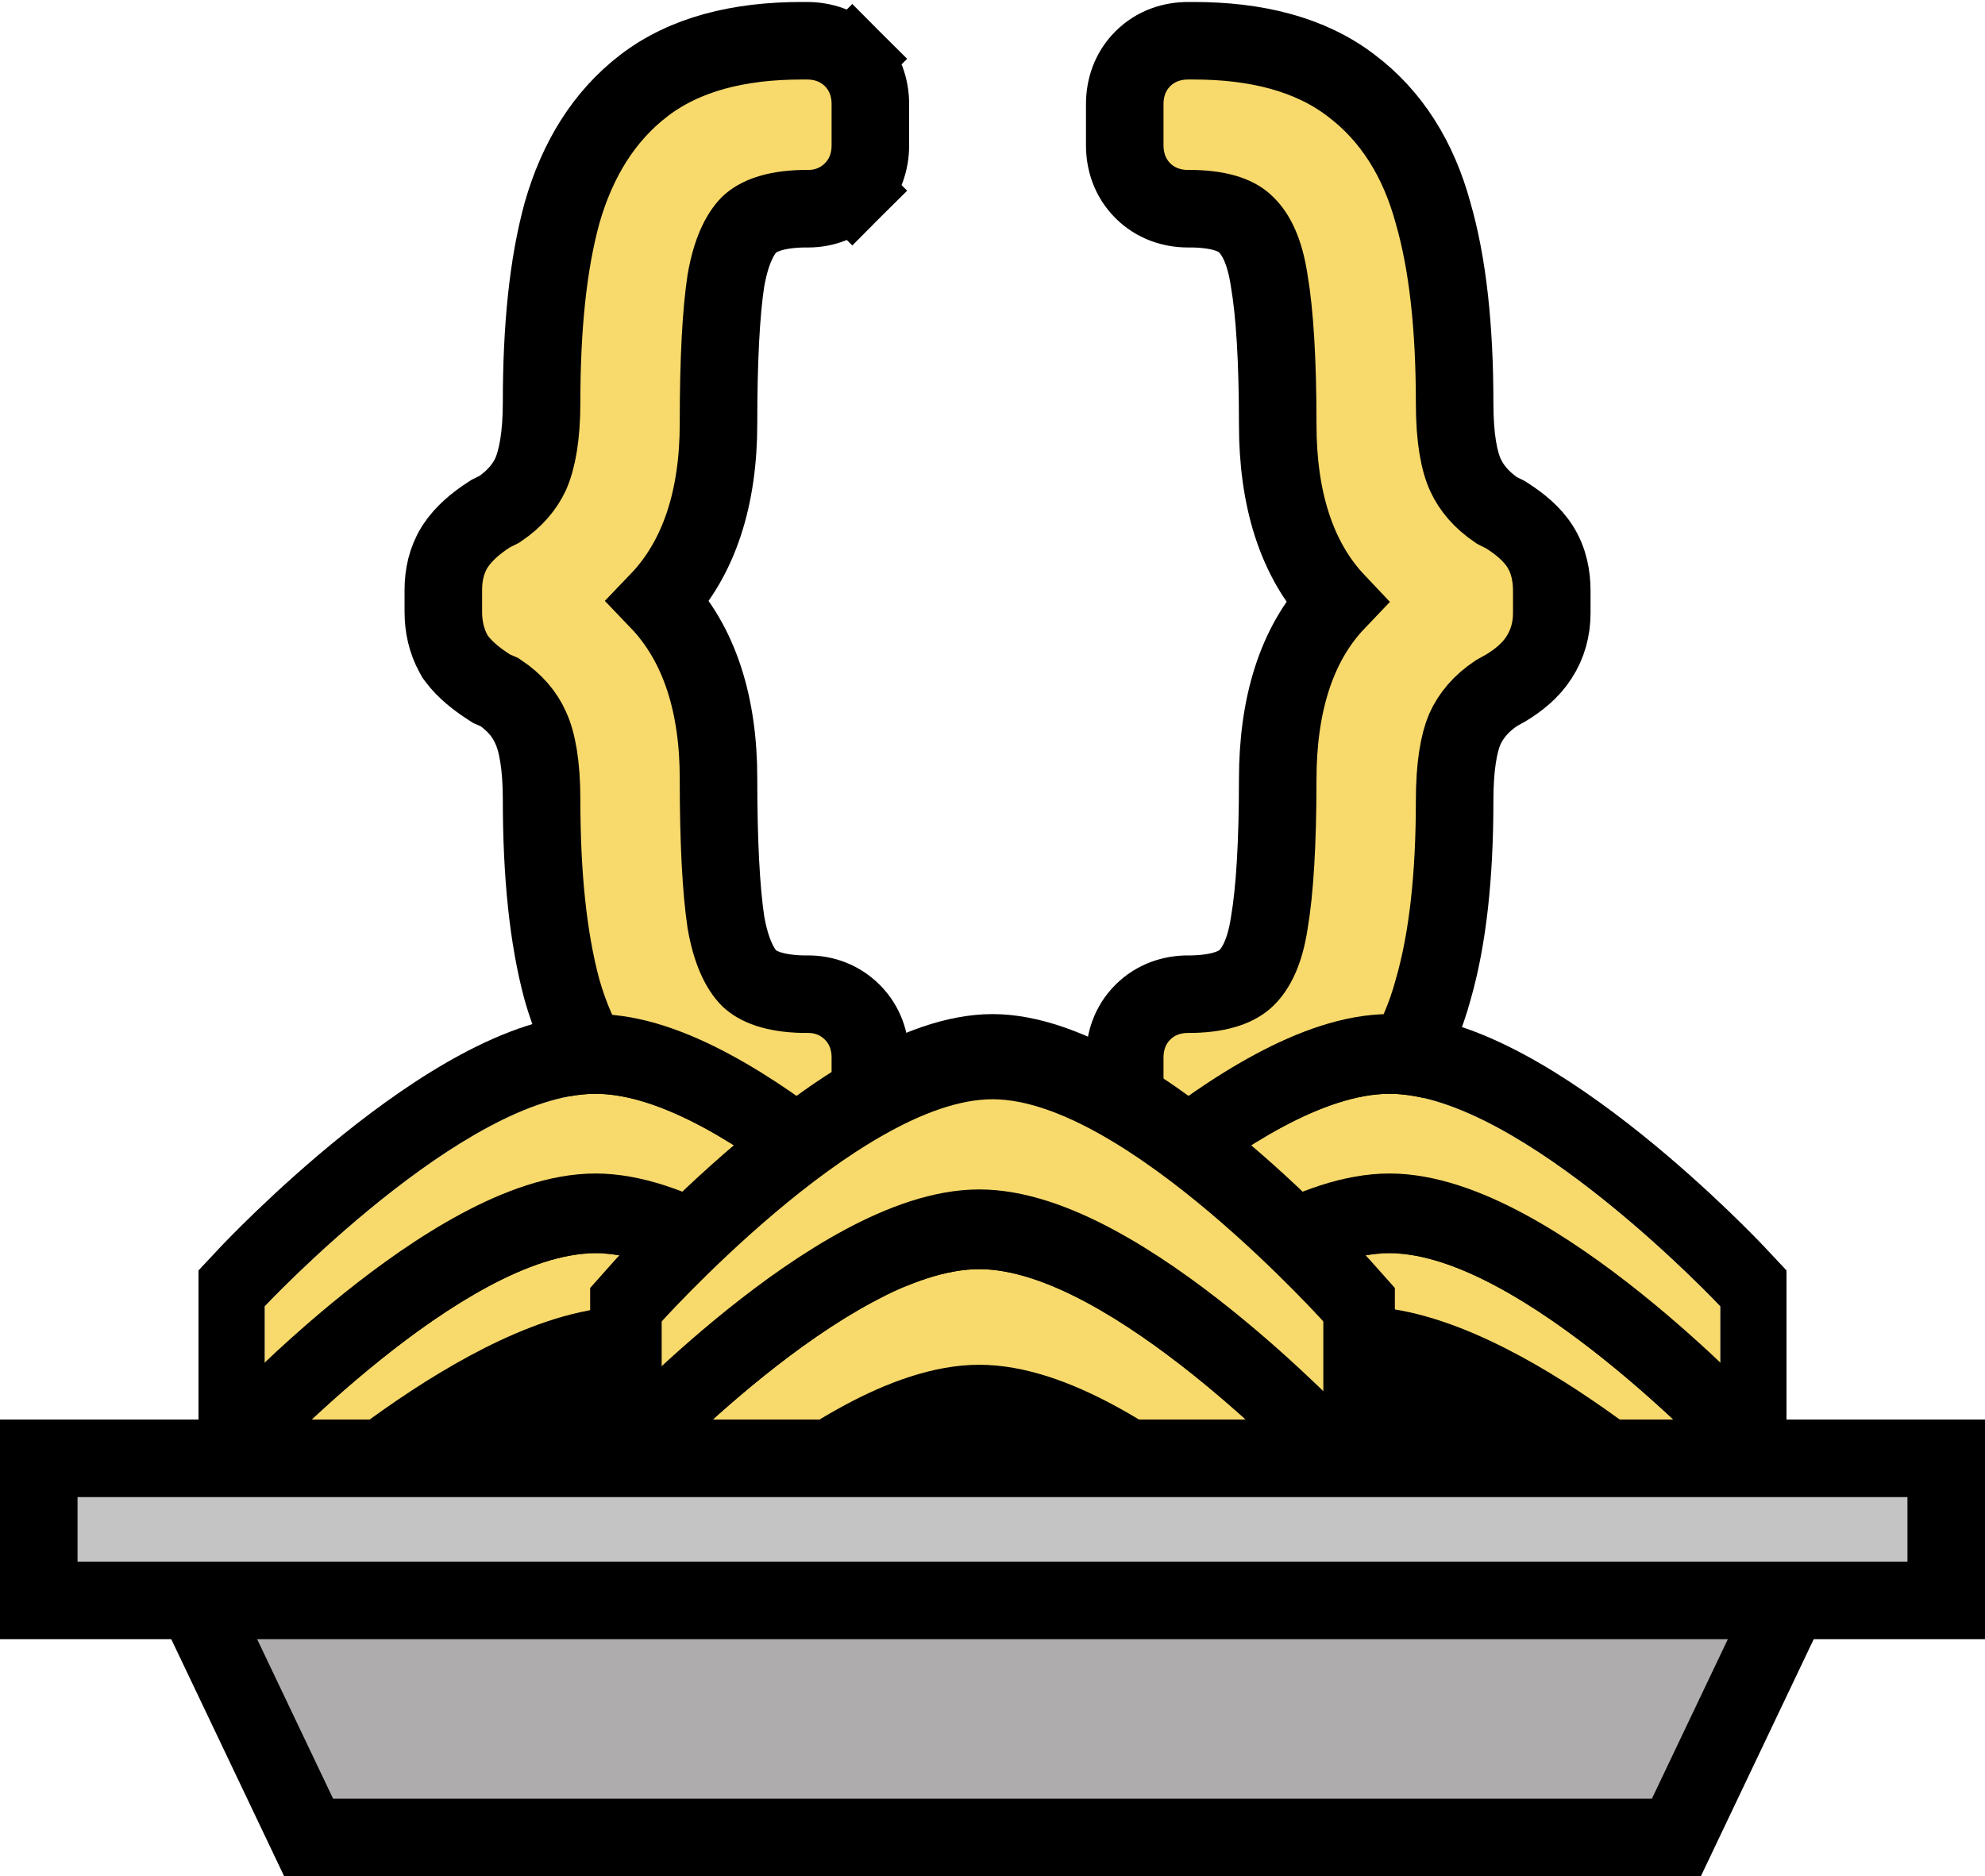 <svg width="128" height="121" viewBox="0 0 128 121" fill="none" xmlns="http://www.w3.org/2000/svg">
<path d="M36.234 63.811L36.239 63.829L36.244 63.847C37.224 67.276 38.946 70.081 41.518 72.055C44.169 74.09 47.659 74.948 51.68 74.948H52.04C53.056 74.948 54.12 74.624 54.96 73.784L53.192 72.016L54.96 73.784C55.8 72.944 56.124 71.88 56.124 70.864V68.2C56.124 67.184 55.8 66.12 54.96 65.28C54.172 64.493 53.162 64.116 52.112 64.116H51.779C49.865 64.072 48.853 63.603 48.316 63.101C47.723 62.496 47.138 61.389 46.805 59.454C46.499 57.381 46.332 54.319 46.332 50.2C46.332 45.49 45.135 41.536 42.466 38.752C45.135 35.968 46.332 32.014 46.332 27.304C46.332 23.181 46.499 20.145 46.804 18.126C47.137 16.188 47.722 15.081 48.316 14.475C48.853 13.973 49.865 13.504 51.779 13.46H52.112C53.162 13.46 54.172 13.083 54.96 12.296L53.192 10.528L54.96 12.296C55.8 11.456 56.124 10.392 56.124 9.376V6.712C56.124 5.696 55.8 4.632 54.96 3.792L53.192 5.56L54.96 3.792C54.12 2.952 53.056 2.628 52.04 2.628H51.68C47.659 2.628 44.169 3.486 41.518 5.521C38.946 7.495 37.224 10.3 36.244 13.729L36.24 13.742L36.237 13.755C35.34 17.028 34.924 21.112 34.924 25.936C34.924 28.152 34.631 29.647 34.214 30.586C33.823 31.419 33.188 32.175 32.207 32.841L31.77 33.06L31.649 33.12L31.536 33.193C30.715 33.721 29.921 34.375 29.368 35.205L29.348 35.236L29.328 35.267C28.78 36.143 28.588 37.114 28.588 38.032V39.472C28.588 40.402 28.784 41.337 29.263 42.198L29.346 42.347L29.448 42.484C29.994 43.212 30.758 43.81 31.536 44.311L31.712 44.424L31.903 44.506L32.211 44.638C33.196 45.296 33.826 46.054 34.207 46.903L34.214 46.918L34.221 46.933C34.623 47.8 34.924 49.276 34.924 51.568C34.924 56.394 35.34 60.497 36.234 63.811ZM97.188 33.265L97.075 33.192L96.954 33.132L96.517 32.913C95.531 32.243 94.893 31.482 94.504 30.643C94.101 29.776 93.8 28.3 93.8 26.008C93.8 21.143 93.362 17.027 92.412 13.742C91.478 10.298 89.749 7.486 87.123 5.512C84.474 3.484 80.988 2.628 76.972 2.628H76.612C75.597 2.628 74.532 2.952 73.692 3.792C72.853 4.632 72.528 5.696 72.528 6.712V9.376C72.528 10.392 72.853 11.456 73.692 12.296C74.532 13.136 75.597 13.46 76.612 13.46H76.945C78.891 13.504 79.848 13.987 80.317 14.456L80.335 14.475L80.355 14.493C80.967 15.08 81.555 16.16 81.844 18.096L81.847 18.122L81.852 18.148C82.2 20.195 82.392 23.246 82.392 27.376C82.392 32.08 83.554 36.039 86.178 38.811C83.548 41.57 82.392 45.547 82.392 50.272C82.392 54.402 82.2 57.453 81.852 59.501L81.848 59.522L81.845 59.544C81.559 61.42 80.977 62.487 80.355 63.083C79.823 63.592 78.81 64.072 76.873 64.116H76.612C75.597 64.116 74.532 64.44 73.692 65.28C72.853 66.12 72.528 67.184 72.528 68.2V70.864C72.528 71.88 72.853 72.944 73.692 73.784C74.532 74.624 75.597 74.948 76.612 74.948H77.044C81.021 74.948 84.479 74.088 87.124 72.064C89.749 70.09 91.478 67.278 92.412 63.834C93.362 60.551 93.8 56.46 93.8 51.64C93.8 49.404 94.074 47.925 94.454 47.028C94.856 46.14 95.504 45.366 96.488 44.706L97.05 44.393L97.099 44.366L97.147 44.337C97.909 43.868 98.699 43.249 99.232 42.413C99.809 41.534 100.064 40.546 100.064 39.544V38.104C100.064 37.182 99.89 36.172 99.324 35.267C98.792 34.416 97.968 33.767 97.188 33.265Z" fill="#F8D96B" stroke="black" stroke-width="5"/>
<path d="M17.067 84.247C17.067 84.247 29.932 70.54 38.4 70.54C46.868 70.54 59.733 84.247 59.733 84.247V91.1C59.733 91.1 46.868 80.82 38.4 80.82C29.932 80.82 17.067 91.1 17.067 91.1V84.247Z" fill="#F8D96B"/>
<path fill-rule="evenodd" clip-rule="evenodd" d="M14.24 80.396L17.067 84.247V91.1C17.067 91.1 18.765 89.743 21.333 88.015C25.835 84.987 33.009 80.82 38.4 80.82C43.791 80.82 50.965 84.987 55.467 88.015C58.035 89.743 59.733 91.1 59.733 91.1V84.247L62.56 80.396L64 81.931V100.677L57.377 95.385L57.355 95.367L57.264 95.296C57.18 95.23 57.051 95.13 56.881 95C56.54 94.74 56.036 94.362 55.402 93.905C54.13 92.99 52.354 91.771 50.337 90.559C46.089 88.005 41.545 85.96 38.4 85.96C35.255 85.96 30.711 88.005 26.463 90.559C24.446 91.771 22.67 92.99 21.398 93.905C20.764 94.362 20.26 94.74 19.919 95C19.749 95.13 19.62 95.23 19.536 95.296L19.445 95.367L19.426 95.382L12.8 100.677V81.931L14.24 80.396ZM59.733 84.247C59.733 84.247 46.868 70.54 38.4 70.54C29.932 70.54 17.067 84.247 17.067 84.247C14.24 80.396 14.24 80.397 14.24 80.396L14.247 80.389L14.258 80.378L14.294 80.339L14.421 80.206C14.53 80.093 14.685 79.932 14.883 79.731C15.278 79.329 15.845 78.762 16.55 78.085C17.955 76.737 19.928 74.931 22.194 73.114C24.448 71.308 27.068 69.429 29.76 67.986C32.391 66.575 35.419 65.4 38.4 65.4C41.381 65.4 44.409 66.575 47.04 67.986C49.732 69.429 52.352 71.308 54.606 73.114C56.872 74.931 58.845 76.737 60.25 78.085C60.955 78.762 61.522 79.329 61.917 79.731C62.115 79.932 62.27 80.093 62.379 80.206L62.506 80.339L62.542 80.378L62.56 80.396C62.56 80.397 62.56 80.396 59.733 84.247Z" fill="black"/>
<path d="M68.267 84.247C68.267 84.247 81.132 70.54 89.6 70.54C98.068 70.54 110.933 84.247 110.933 84.247V91.1C110.933 91.1 98.068 80.82 89.6 80.82C81.132 80.82 68.267 91.1 68.267 91.1V84.247Z" fill="#F8D96B"/>
<path fill-rule="evenodd" clip-rule="evenodd" d="M65.44 80.396L68.267 84.247V91.1C68.267 91.1 69.965 89.743 72.533 88.015C77.034 84.987 84.209 80.82 89.6 80.82C94.991 80.82 102.165 84.987 106.667 88.015C109.235 89.743 110.933 91.1 110.933 91.1V84.247L113.76 80.396L115.2 81.931V100.677L108.577 95.385L108.555 95.367L108.464 95.296C108.38 95.23 108.251 95.13 108.081 95C107.74 94.74 107.236 94.362 106.602 93.905C105.33 92.99 103.554 91.771 101.537 90.559C97.289 88.005 92.745 85.96 89.6 85.96C86.455 85.96 81.911 88.005 77.663 90.559C75.646 91.771 73.87 92.99 72.598 93.905C71.964 94.362 71.46 94.74 71.119 95C70.949 95.13 70.82 95.23 70.736 95.296L70.645 95.367L70.626 95.382L64 100.677V81.931L65.44 80.396ZM110.933 84.247C110.933 84.247 98.068 70.54 89.6 70.54C81.132 70.54 68.267 84.247 68.267 84.247C65.44 80.396 65.439 80.397 65.44 80.396L65.447 80.389L65.458 80.378L65.494 80.339L65.621 80.206C65.73 80.093 65.885 79.932 66.083 79.731C66.478 79.329 67.046 78.762 67.75 78.085C69.155 76.737 71.128 74.931 73.394 73.114C75.648 71.308 78.268 69.429 80.96 67.986C83.591 66.575 86.619 65.4 89.6 65.4C92.581 65.4 95.609 66.575 98.24 67.986C100.932 69.429 103.552 71.308 105.806 73.114C108.072 74.931 110.045 76.737 111.45 78.085C112.155 78.762 112.722 79.329 113.117 79.731C113.315 79.932 113.47 80.093 113.579 80.206L113.706 80.339L113.742 80.378L113.76 80.396C113.76 80.397 113.76 80.396 110.933 84.247Z" fill="black"/>
<path d="M68.267 94.526C68.267 94.526 81.132 80.82 89.6 80.82C98.068 80.82 110.933 94.526 110.933 94.526L107.886 101.379C107.886 101.379 98.068 87.673 89.6 87.673C81.132 87.673 68.267 101.379 68.267 101.379V94.526Z" fill="#F8D96B"/>
<path fill-rule="evenodd" clip-rule="evenodd" d="M65.44 90.676L68.267 94.526V101.38C68.267 101.38 69.965 99.57 72.533 97.267C77.034 93.229 84.209 87.673 89.6 87.673C95.106 87.673 101.183 93.469 104.761 97.522C106.685 99.703 107.886 101.38 107.886 101.38L110.933 94.526L113.76 90.676L116.288 93.37L108.713 110.403L104.658 104.741L104.646 104.725L104.583 104.638C104.523 104.556 104.428 104.429 104.301 104.262C104.048 103.929 103.668 103.44 103.183 102.848C102.208 101.658 100.835 100.083 99.233 98.521C97.62 96.948 95.858 95.469 94.105 94.402C92.322 93.317 90.802 92.813 89.6 92.813C88.347 92.813 86.591 93.352 84.429 94.511C82.327 95.638 80.143 97.185 78.121 98.805C76.113 100.416 74.341 102.036 73.068 103.257C72.434 103.866 71.93 104.37 71.589 104.717C71.419 104.891 71.289 105.024 71.205 105.112L71.114 105.208L71.094 105.229L64 112.786V92.21L65.44 90.676ZM110.933 94.526C110.933 94.526 98.068 80.82 89.6 80.82C81.132 80.82 68.267 94.526 68.267 94.526C65.44 90.676 65.439 90.677 65.44 90.676L65.447 90.669L65.458 90.657L65.494 90.619L65.621 90.486C65.73 90.373 65.885 90.212 66.083 90.011C66.478 89.608 67.046 89.042 67.75 88.365C69.155 87.017 71.128 85.21 73.394 83.394C75.648 81.588 78.268 79.709 80.96 78.266C83.591 76.855 86.619 75.68 89.6 75.68C92.581 75.68 95.609 76.855 98.24 78.266C100.932 79.709 103.552 81.588 105.806 83.394C108.072 85.21 110.045 87.017 111.45 88.365C112.155 89.042 112.722 89.608 113.117 90.011C113.315 90.212 113.47 90.373 113.579 90.486L113.706 90.619L113.742 90.657L113.76 90.676C113.76 90.677 113.76 90.676 110.933 94.526Z" fill="black"/>
<path d="M17.067 94.526C17.067 94.526 29.932 80.82 38.4 80.82C46.868 80.82 59.733 94.526 59.733 94.526L56.686 101.379C56.686 101.379 46.868 87.673 38.4 87.673C29.932 87.673 17.067 101.379 17.067 101.379V94.526Z" fill="#F8D96B"/>
<path fill-rule="evenodd" clip-rule="evenodd" d="M14.24 90.676L17.067 94.526V101.38C17.067 101.38 18.765 99.57 21.333 97.267C25.835 93.229 33.009 87.673 38.4 87.673C43.906 87.673 49.983 93.469 53.561 97.522C55.485 99.703 56.686 101.38 56.686 101.38L59.733 94.526L62.56 90.676L65.088 93.37L57.514 110.403L53.458 104.741L53.446 104.725L53.383 104.638C53.323 104.556 53.228 104.429 53.101 104.262C52.848 103.929 52.468 103.44 51.983 102.848C51.008 101.658 49.635 100.083 48.033 98.521C46.42 96.948 44.658 95.469 42.906 94.402C41.122 93.317 39.602 92.813 38.4 92.813C37.147 92.813 35.391 93.352 33.229 94.511C31.127 95.638 28.943 97.185 26.922 98.805C24.913 100.416 23.141 102.036 21.868 103.257C21.235 103.866 20.73 104.37 20.389 104.717C20.219 104.891 20.089 105.024 20.005 105.112L19.914 105.208L19.894 105.229L14.883 109.795L12.8 92.21L14.24 90.676ZM59.733 94.526C59.733 94.526 46.868 80.82 38.4 80.82C29.932 80.82 17.067 94.526 17.067 94.526C14.24 90.676 14.24 90.676 14.24 90.676L14.247 90.669L14.258 90.657L14.294 90.619L14.421 90.486C14.53 90.373 14.685 90.212 14.883 90.011C15.278 89.608 15.845 89.042 16.55 88.365C17.955 87.017 19.928 85.21 22.194 83.394C24.448 81.588 27.068 79.709 29.76 78.266C32.391 76.855 35.419 75.68 38.4 75.68C41.381 75.68 44.409 76.855 47.04 78.266C49.732 79.709 52.352 81.588 54.606 83.394C56.872 85.21 58.845 87.017 60.25 88.365C60.955 89.042 61.522 89.608 61.917 90.011C62.115 90.212 62.27 90.373 62.379 90.486L62.506 90.619L62.542 90.657L62.56 90.676C62.56 90.676 62.56 90.676 59.733 94.526Z" fill="black"/>
<path fill-rule="evenodd" clip-rule="evenodd" d="M17.053 97.065L19.816 100.356V106.214C19.816 106.214 21.477 105.054 23.988 103.578C28.389 100.989 35.404 97.427 40.675 97.427C45.947 97.427 52.962 100.989 57.363 103.578C59.874 105.054 61.535 106.214 61.535 106.214V100.356L64.299 97.065L65.707 98.376V114.4L59.231 109.877L59.209 109.862L59.12 109.801C59.038 109.745 58.912 109.659 58.746 109.548C58.412 109.326 57.919 109.003 57.3 108.613C56.056 107.83 54.319 106.788 52.347 105.752C48.194 103.569 43.751 101.821 40.675 101.821C37.6 101.821 33.158 103.569 29.004 105.752C27.032 106.788 25.295 107.83 24.052 108.613C23.432 109.003 22.939 109.326 22.605 109.548C22.439 109.659 22.313 109.745 22.231 109.801L22.142 109.862L22.123 109.875L17.297 112.516L15.644 98.376L17.053 97.065ZM61.535 100.356C61.535 100.356 48.955 88.64 40.675 88.64C32.396 88.64 19.816 100.356 19.816 100.356C17.053 97.065 17.053 97.065 17.053 97.065L17.059 97.059L17.07 97.049L17.105 97.016L17.23 96.902C17.336 96.806 17.488 96.668 17.681 96.496C18.068 96.152 18.622 95.668 19.311 95.09C20.685 93.937 22.614 92.393 24.83 90.84C27.034 89.296 29.596 87.69 32.227 86.457C34.8 85.251 37.761 84.247 40.675 84.247C43.59 84.247 46.551 85.251 49.124 86.457C51.756 87.69 54.318 89.296 56.521 90.84C58.737 92.393 60.666 93.937 62.04 95.09C62.729 95.668 63.283 96.152 63.67 96.496C63.864 96.668 64.015 96.806 64.121 96.902L64.246 97.016L64.281 97.049L64.299 97.065C64.299 97.065 64.299 97.065 61.535 100.356Z" fill="black"/>
<path fill-rule="evenodd" clip-rule="evenodd" d="M63.986 97.065L66.75 100.356V106.214C66.75 106.214 68.41 105.054 70.921 103.578C75.323 100.989 82.337 97.427 87.609 97.427C92.88 97.427 99.895 100.989 104.296 103.578C106.808 105.054 108.468 106.214 108.468 106.214V100.356L111.232 97.065L112.64 98.376L111.232 113.048L106.164 109.877L106.143 109.862L106.054 109.801C105.972 109.745 105.845 109.659 105.679 109.548C105.346 109.326 104.853 109.003 104.233 108.613C102.989 107.83 101.253 106.788 99.281 105.752C95.127 103.569 90.684 101.821 87.609 101.821C84.534 101.821 80.091 103.569 75.937 105.752C73.965 106.788 72.229 107.83 70.985 108.613C70.365 109.003 69.872 109.326 69.539 109.548C69.372 109.659 69.246 109.745 69.164 109.801L69.075 109.862L69.056 109.875L62.578 114.4V98.376L63.986 97.065ZM108.468 100.356C108.468 100.356 95.888 88.64 87.609 88.64C79.329 88.64 66.75 100.356 66.75 100.356C63.986 97.065 63.986 97.065 63.986 97.065L63.992 97.059L64.003 97.049L64.039 97.016L64.163 96.902C64.269 96.806 64.421 96.668 64.614 96.496C65.001 96.152 65.556 95.668 66.245 95.09C67.618 93.937 69.548 92.393 71.763 90.84C73.967 89.296 76.529 87.69 79.161 86.457C81.734 85.251 84.694 84.247 87.609 84.247C90.523 84.247 93.484 85.251 96.057 86.457C98.689 87.69 101.251 89.296 103.454 90.84C105.67 92.393 107.6 93.937 108.973 95.09C109.662 95.668 110.217 96.152 110.603 96.496C110.797 96.668 110.949 96.806 111.055 96.902L111.179 97.016L111.215 97.049L111.232 97.065C111.232 97.065 111.232 97.065 108.468 100.356Z" fill="black"/>
<path d="M42.667 84.247C42.667 84.247 55.532 70.54 64 70.54C72.468 70.54 85.333 84.247 85.333 84.247V91.1C85.333 91.1 72.468 80.82 64 80.82C55.532 80.82 42.667 91.1 42.667 91.1V84.247Z" fill="#F8D96B"/>
<path fill-rule="evenodd" clip-rule="evenodd" d="M39.514 81.424L42.378 85.537V92.86C42.378 92.86 44.099 91.41 46.703 89.564C51.265 86.329 58.536 81.876 64 81.876C69.464 81.876 76.735 86.329 81.297 89.564C83.9 91.41 85.622 92.86 85.622 92.86V85.537L88.486 81.424L89.946 83.063V103.093L83.233 97.438L83.211 97.42L83.119 97.343C83.034 97.273 82.903 97.166 82.73 97.027C82.385 96.75 81.874 96.346 81.231 95.858C79.942 94.879 78.142 93.578 76.098 92.282C71.793 89.553 67.188 87.368 64 87.368C60.812 87.368 56.207 89.553 51.902 92.282C49.858 93.578 48.058 94.879 46.769 95.858C46.126 96.346 45.615 96.75 45.27 97.027C45.097 97.166 44.966 97.273 44.881 97.343L44.789 97.42L44.769 97.436L38.054 103.093V83.063L39.514 81.424ZM85.622 85.537C85.622 85.537 72.582 70.892 64 70.892C55.418 70.892 42.378 85.537 42.378 85.537C39.514 81.424 39.514 81.424 39.514 81.424L39.52 81.416L39.532 81.403L39.568 81.362L39.697 81.22C39.807 81.099 39.965 80.928 40.165 80.713C40.566 80.283 41.141 79.677 41.855 78.954C43.278 77.513 45.279 75.583 47.575 73.643C49.859 71.712 52.515 69.705 55.243 68.163C57.91 66.656 60.979 65.4 64 65.4C67.021 65.4 70.09 66.656 72.757 68.163C75.485 69.705 78.141 71.712 80.425 73.643C82.721 75.583 84.722 77.513 86.145 78.954C86.859 79.677 87.434 80.283 87.835 80.713C88.035 80.928 88.193 81.099 88.303 81.22L88.432 81.362L88.469 81.403L88.486 81.424C88.486 81.424 88.486 81.424 85.622 85.537Z" fill="black"/>
<path d="M41.813 95.554C41.813 95.554 54.679 81.848 63.147 81.848C71.614 81.848 84.48 95.554 84.48 95.554V102.407C84.48 102.407 71.614 92.128 63.147 92.128C54.679 92.128 41.813 102.407 41.813 102.407V95.554Z" fill="#F8D96B"/>
<path fill-rule="evenodd" clip-rule="evenodd" d="M38.987 91.704L41.813 95.554V102.407C41.813 102.407 43.511 101.051 46.08 99.323C50.581 96.295 57.755 92.128 63.147 92.128C68.538 92.128 75.712 96.295 80.213 99.323C82.782 101.051 84.48 102.407 84.48 102.407V95.554L87.306 91.704L88.747 93.238V111.984L82.124 106.692L82.102 106.675L82.011 106.603C81.927 106.538 81.798 106.438 81.627 106.308C81.287 106.048 80.782 105.67 80.148 105.213C78.876 104.297 77.1 103.079 75.084 101.867C70.835 99.313 66.292 97.268 63.147 97.268C60.002 97.268 55.458 99.313 51.21 101.867C49.193 103.079 47.417 104.297 46.145 105.213C45.511 105.67 45.007 106.048 44.666 106.308C44.496 106.438 44.367 106.538 44.283 106.603L44.192 106.675L44.172 106.69L37.547 111.984V93.238L38.987 91.704ZM84.48 95.554C84.48 95.554 71.614 81.848 63.147 81.848C54.679 81.848 41.813 95.554 41.813 95.554C38.987 91.704 38.986 91.705 38.987 91.704L38.993 91.697L39.004 91.685L39.041 91.647L39.168 91.514C39.276 91.401 39.432 91.24 39.63 91.039C40.025 90.636 40.592 90.07 41.297 89.393C42.701 88.045 44.675 86.238 46.941 84.422C49.195 82.615 51.815 80.737 54.506 79.294C57.138 77.883 60.166 76.708 63.147 76.708C66.127 76.708 69.156 77.883 71.787 79.294C74.478 80.737 77.099 82.615 79.352 84.422C81.618 86.238 83.592 88.045 84.997 89.393C85.701 90.07 86.268 90.636 86.664 91.039C86.862 91.24 87.017 91.401 87.125 91.514L87.253 91.647L87.289 91.685L87.306 91.704C87.307 91.705 87.306 91.704 84.48 95.554Z" fill="black"/>
<path d="M41.813 106.862C41.813 106.862 54.679 93.156 63.147 93.156C71.614 93.156 84.48 106.862 84.48 106.862V113.715C84.48 113.715 71.614 103.435 63.147 103.435C54.679 103.435 41.813 113.715 41.813 113.715V106.862Z" fill="#F8D96B"/>
<path fill-rule="evenodd" clip-rule="evenodd" d="M38.987 103.012L41.813 106.862V113.715C41.813 113.715 43.511 112.358 46.08 110.631C50.581 107.603 57.755 103.435 63.147 103.435C68.538 103.435 75.712 107.603 80.213 110.631C82.782 112.358 84.48 113.715 84.48 113.715V106.862L87.306 103.012L88.747 104.546V117.911L82.124 118L82.102 117.983L82.011 117.911C81.927 117.846 81.798 117.745 81.627 117.615C81.287 117.355 80.783 116.977 80.148 116.521C78.876 115.605 77.1 114.387 75.084 113.174C70.835 110.62 66.292 108.575 63.147 108.575C60.002 108.575 55.458 110.62 51.21 113.174C49.193 114.387 47.417 115.605 46.145 116.521C45.511 116.977 45.007 117.355 44.666 117.615C44.496 117.745 44.367 117.846 44.283 117.911L44.192 117.983L44.172 117.998L37.547 117.983V104.546L38.987 103.012ZM84.48 106.862C84.48 106.862 71.614 93.156 63.147 93.156C54.679 93.156 41.813 106.862 41.813 106.862C38.987 103.012 38.987 103.012 38.987 103.012L38.993 103.005L39.004 102.993L39.041 102.955L39.168 102.821C39.276 102.708 39.432 102.548 39.63 102.346C40.025 101.944 40.592 101.377 41.297 100.701C42.701 99.352 44.675 97.546 46.941 95.73C49.195 93.923 51.815 92.044 54.506 90.601C57.138 89.191 60.166 88.016 63.147 88.016C66.127 88.016 69.156 89.191 71.787 90.601C74.478 92.044 77.099 93.923 79.352 95.73C81.618 97.546 83.592 99.352 84.997 100.701C85.701 101.377 86.268 101.944 86.664 102.346C86.862 102.548 87.017 102.708 87.125 102.821L87.253 102.955L87.289 102.993L87.306 103.012C87.306 103.012 87.306 103.012 84.48 106.862Z" fill="black"/>
<path d="M19.9 118.498L12.492 102.939H115.507L108.1 118.498H19.9Z" fill="#AEACAC" stroke="black" stroke-width="5"/>
<path d="M2.5 94.049H125.5V103.214H64H2.5V94.049Z" fill="#C4C4C4" stroke="black" stroke-width="5"/>
</svg>
